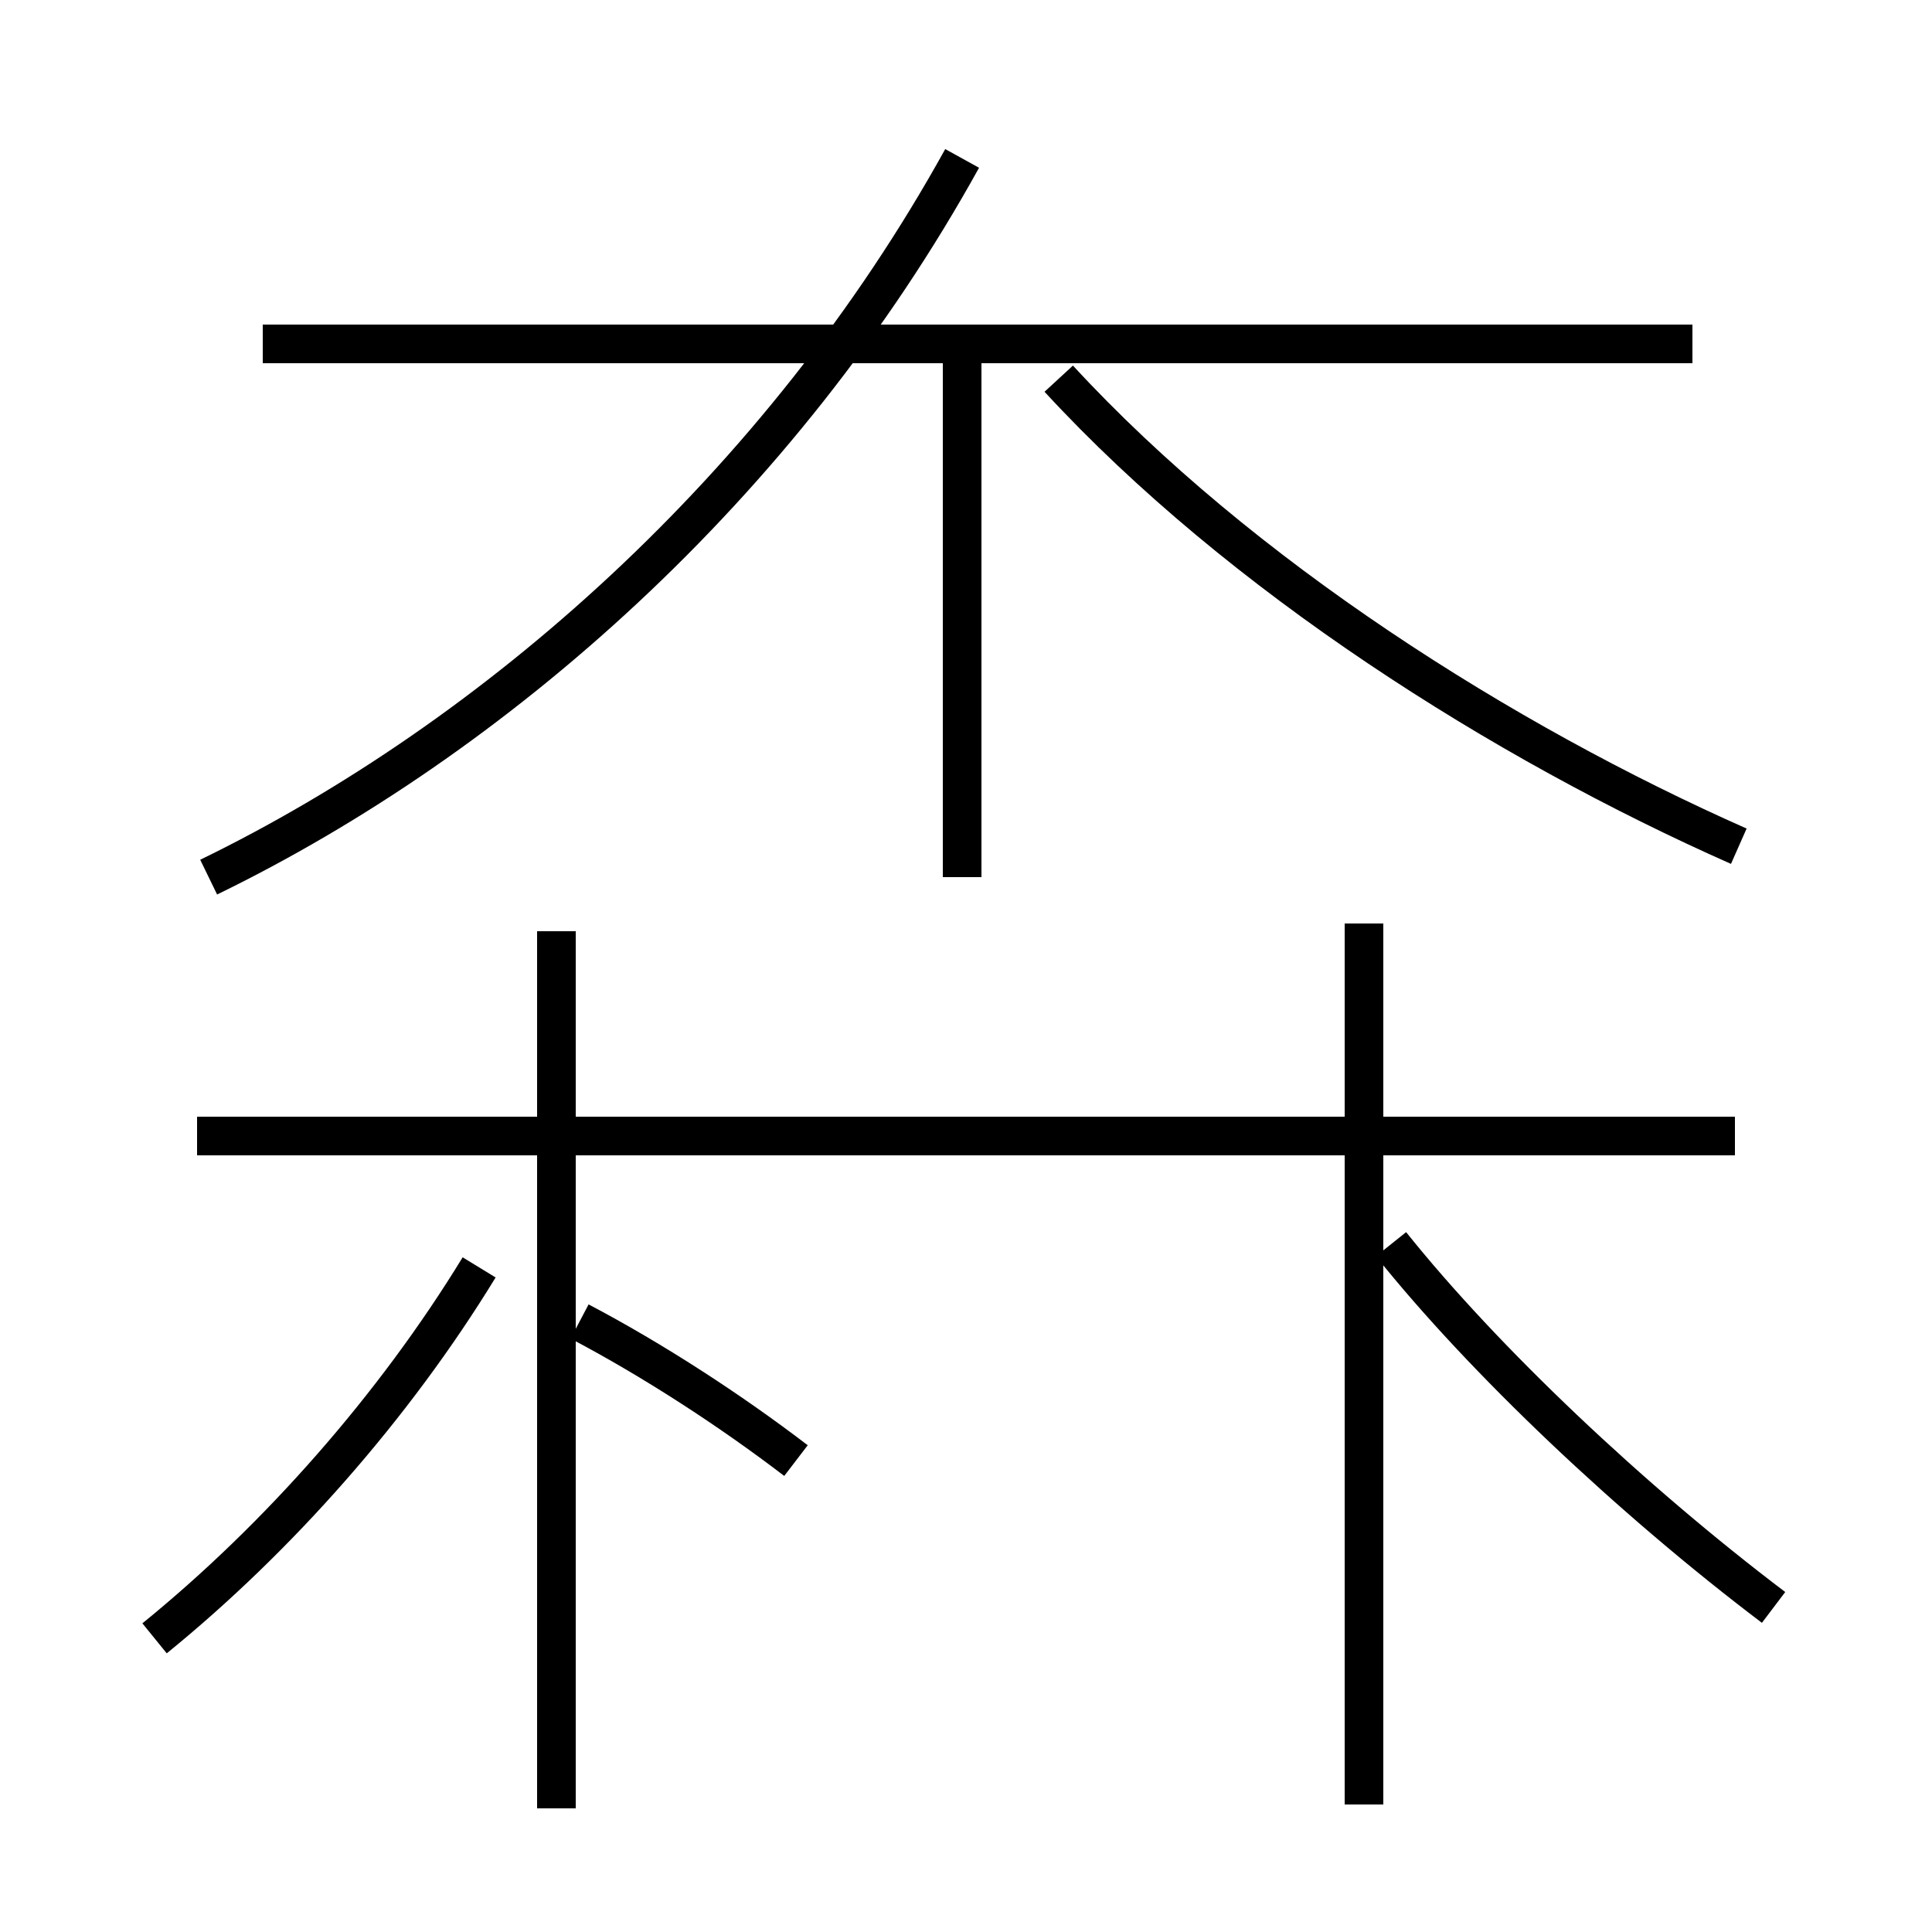 <?xml version='1.0' encoding='utf8'?>
<svg viewBox="0.0 -44.0 50.0 50.0" version="1.1" xmlns="http://www.w3.org/2000/svg">
<rect x="0.0" y="-44.0" width="50.0" height="50.0" fill="#808080" stroke="none"/>
<rect x="-1000" y="-1000" width="2000" height="2000" stroke="white" fill="white"/>
<g style="fill:none; stroke:#000000;  stroke-width:1">
<path d="M 4.0 1.6 C 7.2 4.2 10.2 7.6 12.4 11.2 M 22.1 14.6 L 5.1 14.6 M 14.4 -2.8 L 14.4 19.9 M 20.6 6.2 C 18.9 7.5 16.9 8.8 15.0 9.8 M 5.4 21.3 C 12.8 24.9 20.2 31.4 24.9 39.9 M 24.9 21.3 L 24.9 35.4 M 43.8 35.1 L 6.8 35.1 M 44.9 14.6 L 21.9 14.6 M 45.0 22.1 C 38.9 24.8 32.1 29.1 27.4 34.2 M 35.3 -2.7 L 35.3 20.1 M 45.9 2.4 C 42.2 5.2 38.4 8.8 36.0 11.8" transform="scale(1, -1)" />
</g>
</svg>